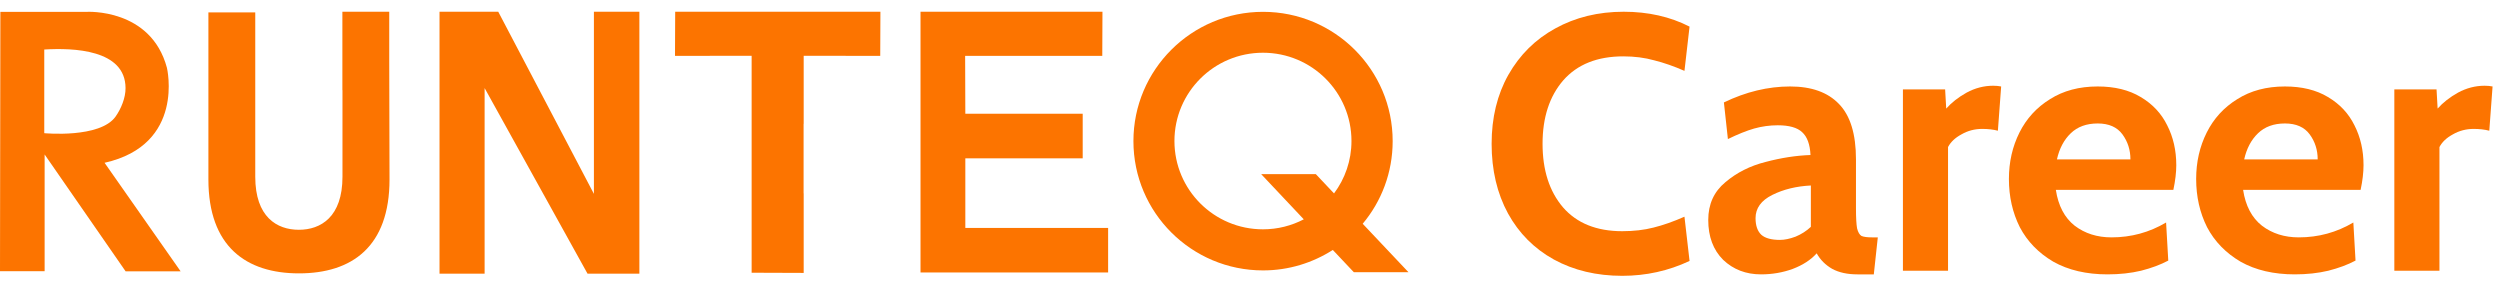 <svg width="213" height="24" viewBox="0 0 213 24" fill="none" xmlns="http://www.w3.org/2000/svg">
<path d="M50.601 16.518V1H54.475V23.315H50.056L41.289 7.505V23.315H37.447V1H42.451L50.601 16.518Z" fill="#FC7400"/>
<path d="M78.428 1V23.212H94.412V19.42H82.246V13.49H92.246V9.689H82.246L82.23 4.761H93.914L93.93 1H78.428Z" fill="#FC7400"/>
<path d="M0.032 1.01H7.383C7.383 1.01 12.854 0.679 14.221 5.772C14.221 5.772 15.802 12.325 8.909 13.87L15.391 23.12H10.704L3.802 13.161V23.104H0L0.032 1.01ZM3.771 4.219V11.347C3.771 11.347 8.522 11.805 9.85 9.928C10.316 9.266 10.704 8.335 10.696 7.499C10.68 4.211 6.245 4.069 3.771 4.219Z" fill="#FC7400"/>
<path d="M119.999 23.189L116.102 19.065C117.699 17.157 118.655 14.704 118.655 12.023C118.655 5.936 113.707 1.008 107.612 1.008C101.509 1.008 96.568 5.944 96.568 12.023C96.568 18.111 101.517 23.039 107.612 23.039C109.802 23.039 111.841 22.392 113.556 21.296L115.343 23.189H119.999ZM112.11 14.838H107.454L111.082 18.686C110.039 19.23 108.861 19.538 107.604 19.538C103.438 19.538 100.062 16.171 100.062 12.015C100.062 7.86 103.438 4.493 107.604 4.493C111.77 4.493 115.145 7.86 115.145 12.015C115.145 13.687 114.592 15.233 113.659 16.479L112.11 14.838Z" fill="#FC7400"/>
<path d="M57.526 1L57.51 4.761L63.605 4.753H64.039V23.236L68.474 23.252V16.471H68.466V10.549H68.474V4.753H68.933L74.996 4.761L75.012 1H57.526Z" fill="#FC7400"/>
<path d="M33.163 5.195V1H29.171V7.679H29.179V15.059C29.179 18.489 27.329 19.577 25.463 19.577C23.59 19.577 21.748 18.489 21.748 15.059V5.195V1.055H17.756V5.195V15.288C17.756 21.012 20.981 23.291 25.471 23.291C29.985 23.291 33.187 21.02 33.187 15.288L33.163 5.195Z" fill="#FC7400"/>
<path d="M138.215 23.5C136.024 23.5 134.082 23.036 132.387 22.109C130.713 21.182 129.411 19.874 128.481 18.184C127.551 16.474 127.086 14.496 127.086 12.25C127.086 10.025 127.561 8.067 128.512 6.378C129.483 4.668 130.816 3.349 132.511 2.422C134.226 1.474 136.169 1 138.339 1C140.426 1 142.297 1.422 143.95 2.267L143.516 6.038C142.627 5.646 141.77 5.348 140.943 5.141C140.137 4.915 139.259 4.802 138.308 4.802C136.097 4.802 134.392 5.481 133.193 6.841C132.015 8.201 131.426 10.004 131.426 12.25C131.426 14.496 132.005 16.299 133.162 17.659C134.34 19.018 136.024 19.698 138.215 19.698C139.186 19.698 140.075 19.596 140.881 19.389C141.708 19.183 142.586 18.874 143.516 18.462L143.95 22.233C142.152 23.078 140.24 23.5 138.215 23.5Z" fill="#FC7400"/>
<path d="M150.038 23.376C148.756 23.376 147.682 22.964 146.814 22.14C145.966 21.295 145.543 20.162 145.543 18.74C145.543 17.401 146.028 16.33 147 15.526C147.971 14.702 149.118 14.125 150.441 13.795C151.763 13.445 153.034 13.249 154.254 13.208C154.212 12.302 153.975 11.652 153.541 11.261C153.127 10.87 152.435 10.674 151.464 10.674C150.782 10.674 150.11 10.767 149.449 10.952C148.808 11.137 148.064 11.436 147.217 11.848L146.876 8.727C148.756 7.82 150.637 7.367 152.518 7.367C154.336 7.367 155.721 7.861 156.672 8.85C157.643 9.839 158.129 11.415 158.129 13.579V17.751C158.129 18.534 158.16 19.101 158.222 19.451C158.304 19.781 158.428 19.997 158.594 20.1C158.78 20.183 159.079 20.224 159.493 20.224H159.989L159.648 23.376H158.253C157.405 23.376 156.692 23.222 156.114 22.913C155.535 22.583 155.091 22.14 154.781 21.584C154.285 22.14 153.603 22.583 152.735 22.913C151.887 23.222 150.988 23.376 150.038 23.376ZM151.65 20.44C152.042 20.44 152.487 20.348 152.983 20.162C153.479 19.956 153.913 19.678 154.285 19.328V15.804C153.045 15.866 151.949 16.134 150.999 16.608C150.048 17.082 149.573 17.741 149.573 18.586C149.573 19.225 149.738 19.698 150.069 20.008C150.399 20.296 150.926 20.44 151.65 20.44Z" fill="#FC7400"/>
<path d="M162.129 7.614H165.725L165.818 9.252C166.273 8.737 166.851 8.284 167.554 7.892C168.277 7.501 169.032 7.305 169.817 7.305C170.065 7.305 170.292 7.326 170.499 7.367L170.22 11.137C169.827 11.034 169.383 10.983 168.887 10.983C168.246 10.983 167.657 11.137 167.12 11.446C166.583 11.735 166.2 12.095 165.973 12.528V23.067H162.129V7.614Z" fill="#FC7400"/>
<path d="M179.56 23.376C177.762 23.376 176.222 23.016 174.941 22.295C173.68 21.553 172.73 20.574 172.089 19.358C171.469 18.122 171.159 16.752 171.159 15.248C171.159 13.806 171.459 12.487 172.058 11.292C172.657 10.097 173.525 9.149 174.662 8.448C175.799 7.727 177.152 7.367 178.723 7.367C180.17 7.367 181.389 7.666 182.381 8.263C183.394 8.861 184.148 9.664 184.644 10.674C185.161 11.683 185.419 12.817 185.419 14.073C185.419 14.692 185.336 15.392 185.171 16.175H175.158C175.365 17.535 175.902 18.555 176.77 19.235C177.638 19.894 178.682 20.224 179.901 20.224C181.575 20.224 183.125 19.802 184.551 18.957L184.737 22.202C184.076 22.552 183.301 22.841 182.412 23.067C181.544 23.273 180.593 23.376 179.56 23.376ZM181.513 13.579C181.513 12.775 181.286 12.065 180.831 11.446C180.376 10.828 179.674 10.519 178.723 10.519C177.772 10.519 177.008 10.797 176.429 11.354C175.85 11.91 175.458 12.652 175.251 13.579H181.513Z" fill="#FC7400"/>
<path d="M195.514 23.376C193.716 23.376 192.176 23.016 190.895 22.295C189.634 21.553 188.684 20.574 188.043 19.358C187.423 18.122 187.113 16.752 187.113 15.248C187.113 13.806 187.413 12.487 188.012 11.292C188.611 10.097 189.479 9.149 190.616 8.448C191.753 7.727 193.106 7.367 194.677 7.367C196.124 7.367 197.343 7.666 198.335 8.263C199.348 8.861 200.102 9.664 200.598 10.674C201.115 11.683 201.373 12.817 201.373 14.073C201.373 14.692 201.29 15.392 201.125 16.175H191.112C191.319 17.535 191.856 18.555 192.724 19.235C193.592 19.894 194.636 20.224 195.855 20.224C197.529 20.224 199.079 19.802 200.505 18.957L200.691 22.202C200.03 22.552 199.255 22.841 198.366 23.067C197.498 23.273 196.547 23.376 195.514 23.376ZM197.467 13.579C197.467 12.775 197.24 12.065 196.785 11.446C196.33 10.828 195.628 10.519 194.677 10.519C193.726 10.519 192.962 10.797 192.383 11.354C191.804 11.91 191.412 12.652 191.205 13.579H197.467Z" fill="#FC7400"/>
<path d="M203.997 7.614H207.593L207.686 9.252C208.141 8.737 208.72 8.284 209.422 7.892C210.146 7.501 210.9 7.305 211.685 7.305C211.933 7.305 212.161 7.326 212.367 7.367L212.088 11.137C211.696 11.034 211.251 10.983 210.755 10.983C210.115 10.983 209.526 11.137 208.988 11.446C208.451 11.735 208.069 12.095 207.841 12.528V23.067H203.997V7.614Z" fill="#FC7400"/>
</svg>
